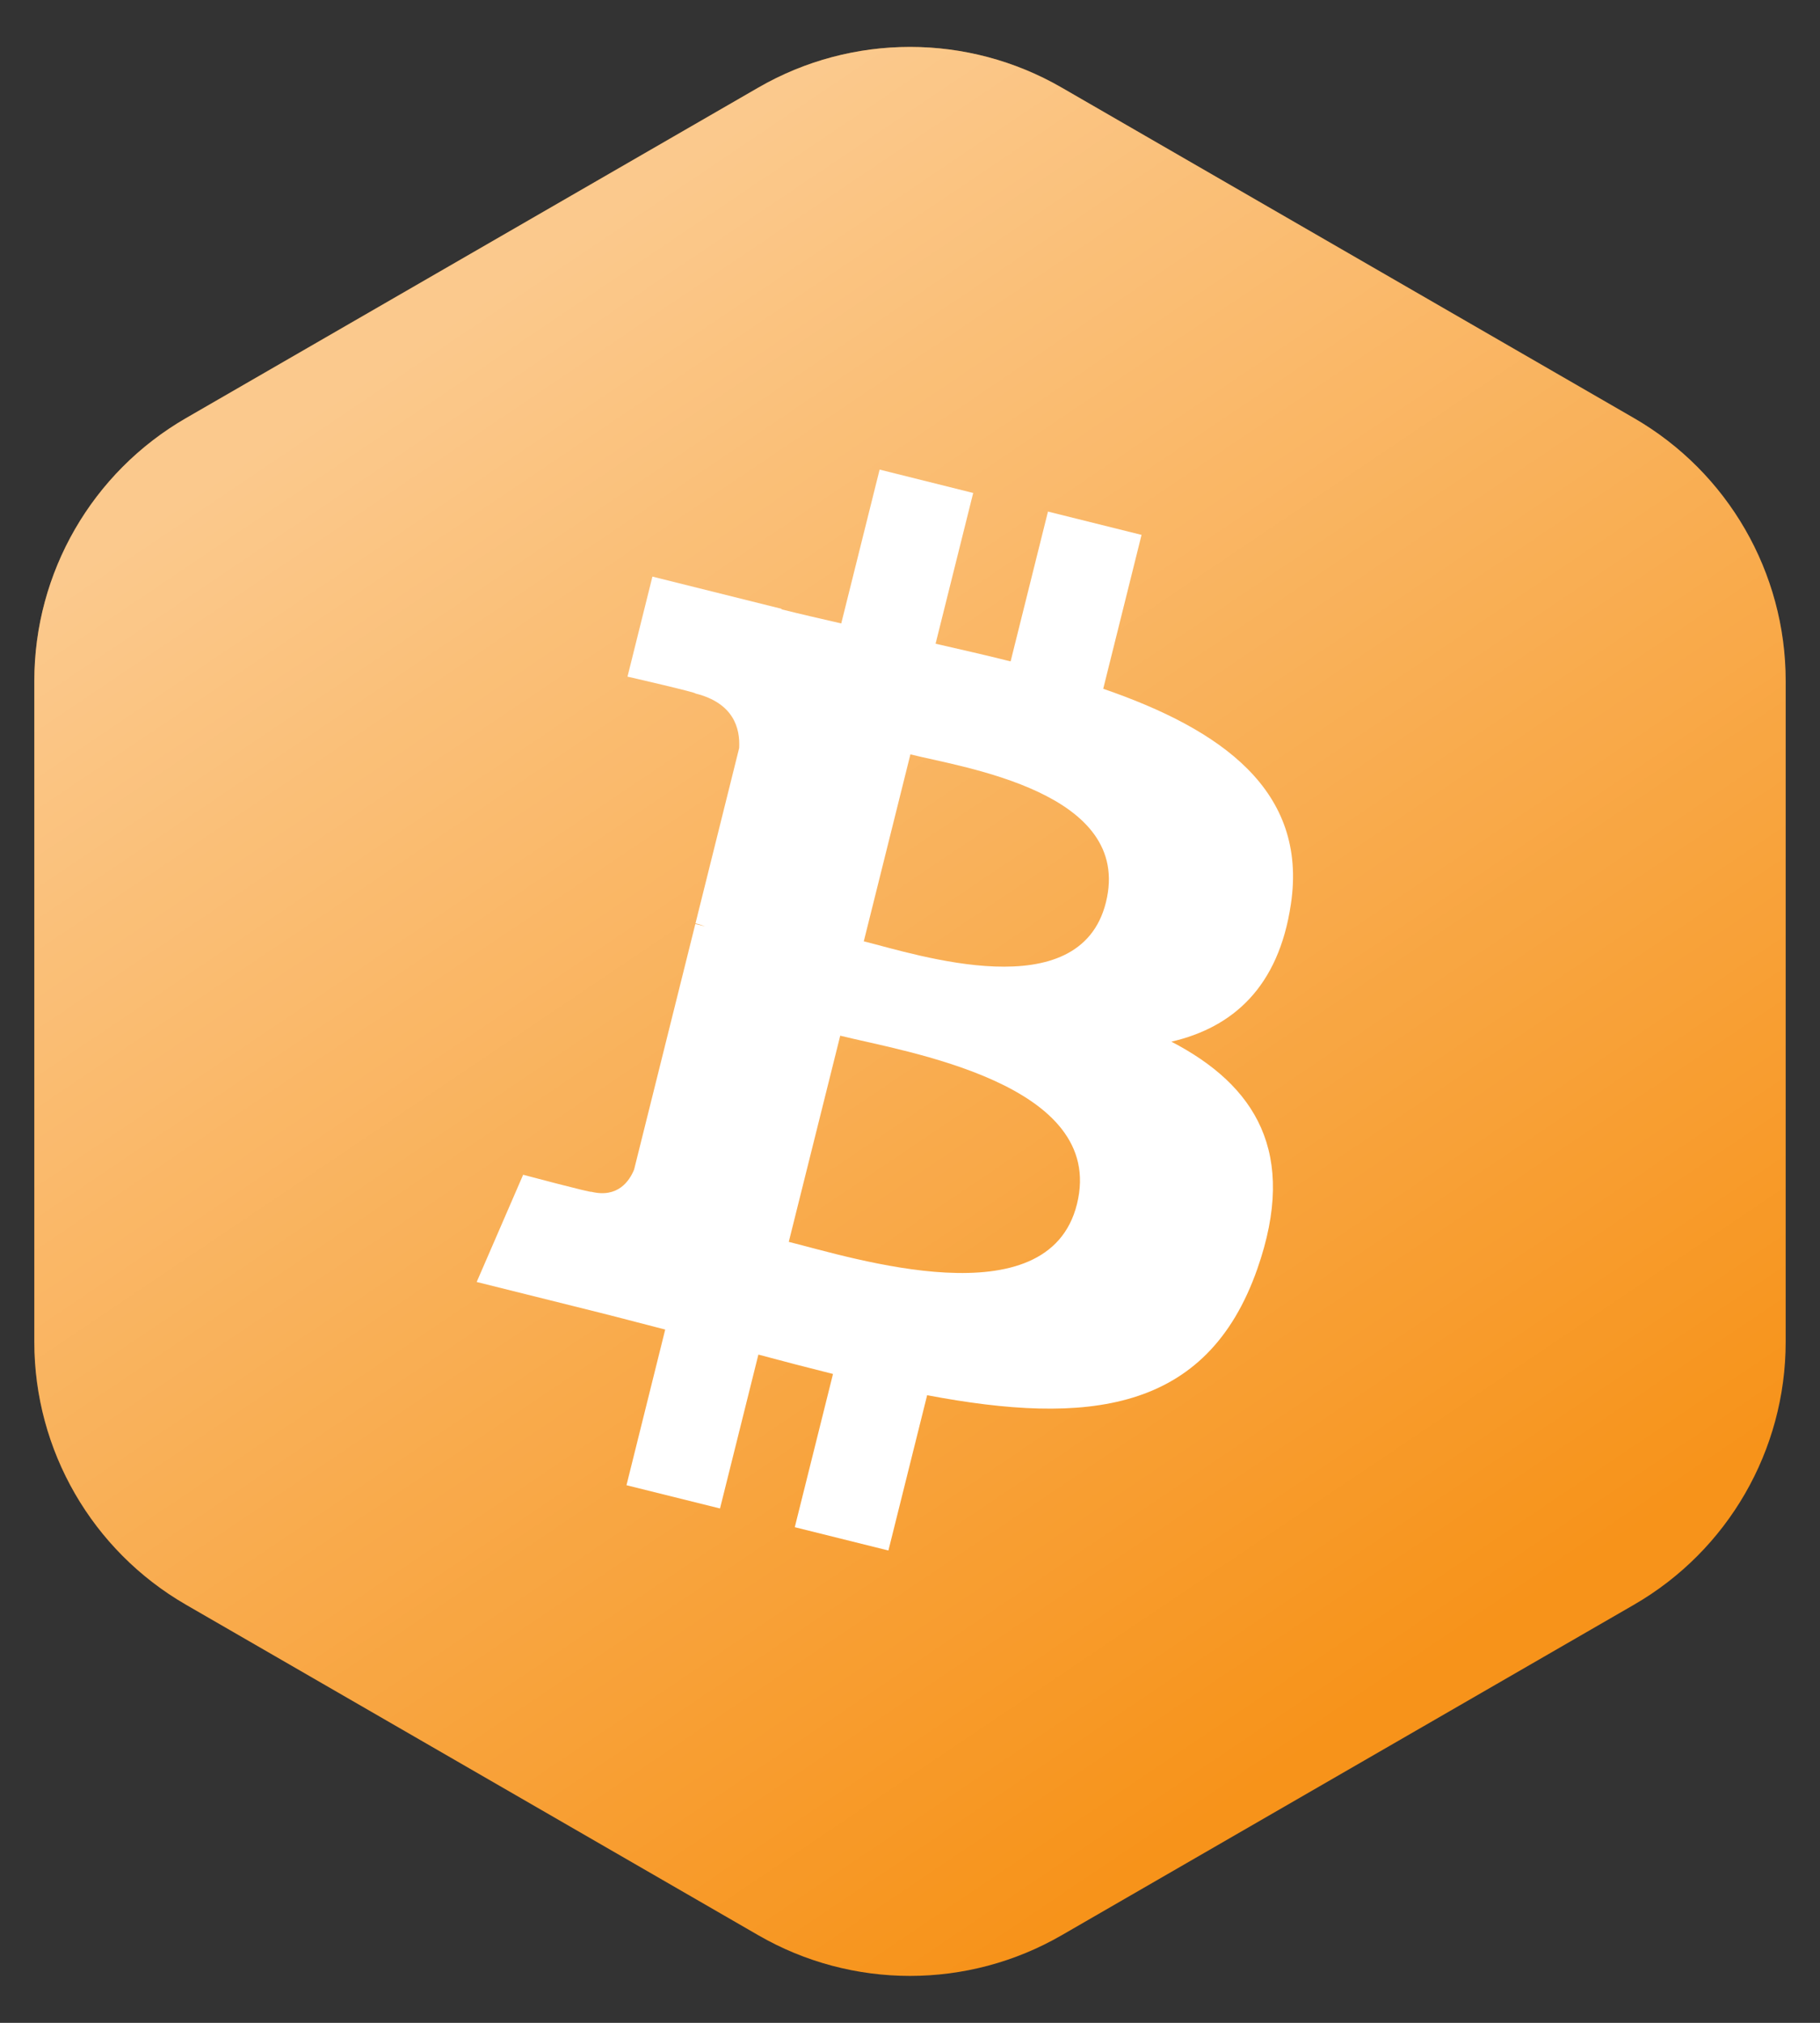 <svg width="36" height="40" viewBox="0 0 36 40" fill="none" xmlns="http://www.w3.org/2000/svg">
<rect x="0" y="0" width="36" height="40" fill="#333333" stroke="none"/>
<path d="M21 1.732L32.321 8.268C34.177 9.34 35.321 11.32 35.321 13.464V26.536C35.321 28.68 34.177 30.66 32.321 31.732L21 38.268C19.144 39.34 16.856 39.34 15 38.268L3.679 31.732C1.823 30.66 0.679 28.68 0.679 26.536V13.464C0.679 11.32 1.823 9.34 3.679 8.268L15 1.732C16.856 0.66 19.144 0.66 21 1.732Z" fill="#F7931A"/>
<path style="mix-blend-mode:overlay" d="M21 1.732L32.321 8.268C34.177 9.34 35.321 11.32 35.321 13.464V26.536C35.321 28.68 34.177 30.66 32.321 31.732L21 38.268C19.144 39.34 16.856 39.34 15 38.268L3.679 31.732C1.823 30.66 0.679 28.68 0.679 26.536V13.464C0.679 11.32 1.823 9.34 3.679 8.268L15 1.732C16.856 0.66 19.144 0.66 21 1.732Z" fill="url(#paint0_linear)"/>
<path d="M25.534 17.879C25.871 15.633 24.16 14.425 21.822 13.62L22.58 10.577L20.729 10.116L19.99 13.079C19.503 12.956 19.004 12.843 18.506 12.729L19.25 9.748L17.399 9.286L16.64 12.328C16.238 12.235 15.841 12.145 15.457 12.049L15.46 12.039L12.905 11.402L12.412 13.38C12.412 13.38 13.787 13.695 13.758 13.714C14.508 13.901 14.643 14.398 14.621 14.792L13.757 18.258C13.809 18.271 13.875 18.29 13.95 18.319L13.754 18.271L12.543 23.126C12.451 23.354 12.219 23.695 11.694 23.566C11.713 23.593 10.348 23.23 10.348 23.23L9.429 25.35L11.839 25.951C12.287 26.063 12.726 26.181 13.158 26.291L12.392 29.369L14.242 29.829L15.001 26.786C15.507 26.922 15.998 27.049 16.477 27.169L15.721 30.199L17.573 30.66L18.339 27.589C21.497 28.187 23.871 27.946 24.871 25.089C25.677 22.79 24.831 21.462 23.17 20.598C24.38 20.319 25.291 19.523 25.534 17.879ZM21.302 23.812C20.731 26.113 16.858 24.869 15.602 24.557L16.62 20.48C17.876 20.794 21.901 21.414 21.302 23.812ZM21.875 17.845C21.354 19.938 18.131 18.874 17.086 18.614L18.008 14.917C19.052 15.178 22.42 15.663 21.875 17.845Z" fill="white"/>
<defs>
<linearGradient id="paint0_linear" x1="10.306" y1="5.51" x2="28.659" y2="32.768" gradientUnits="userSpaceOnUse">
<stop stop-color="white" stop-opacity="0.5"/>
<stop offset="1" stop-color="white" stop-opacity="0"/>
</linearGradient>
</defs>
</svg>
